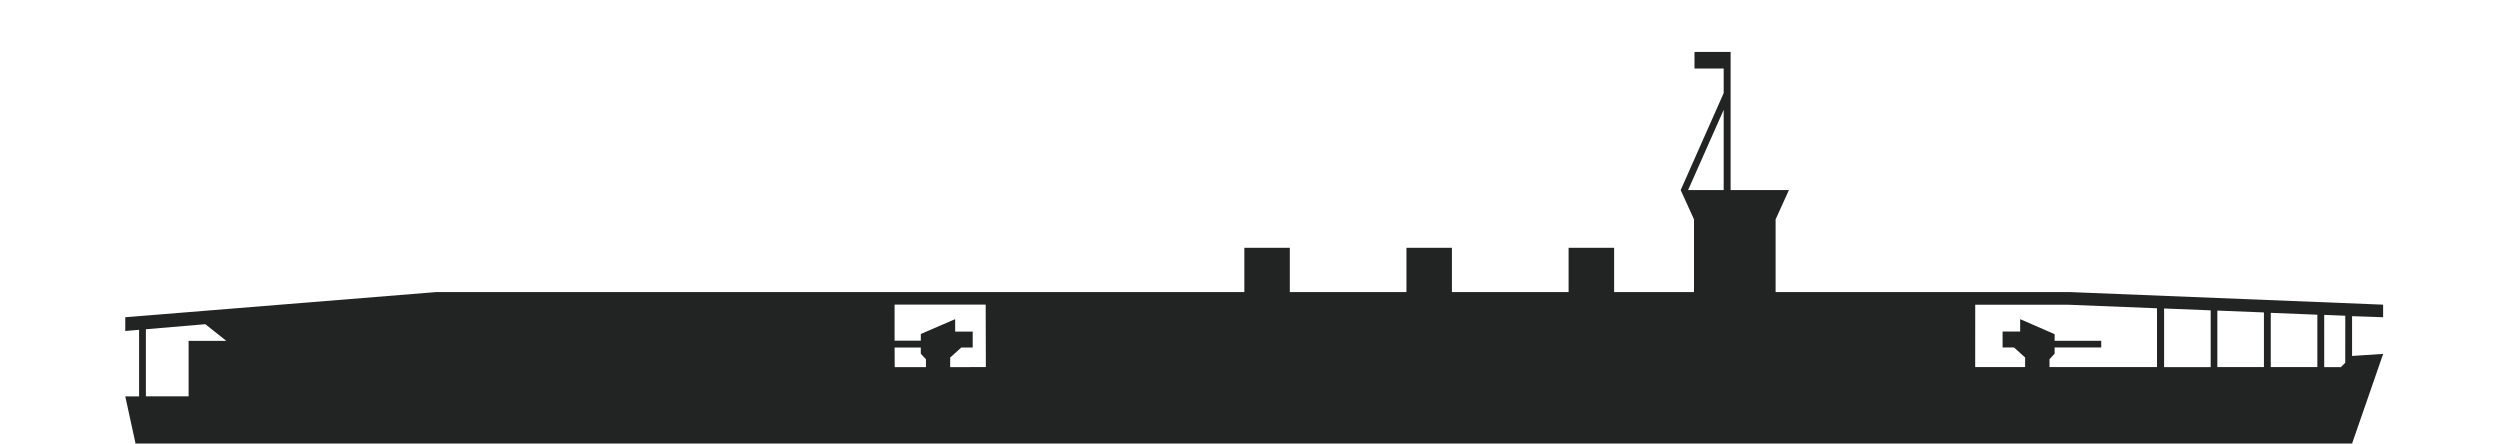 <svg xmlns="http://www.w3.org/2000/svg" viewBox="0 0 751.18 133.27"><defs><style>.cls-1{fill:#222323;}.cls-2{fill:none;}</style></defs><g id="Calque_2" data-name="Calque 2"><g id="Calque_1-2" data-name="Calque 1"><path class="cls-1" d="M716.06,95.32V91.54l-94.4-3.79H533.52V65.92l4-8.81H520V15.6H509.15v5h8.77v7.37L505,57.11l4,8.81V87.75H485V74.46H471.32V87.75H436.26V74.46H422.6V87.75H387.55V74.46H373.89V87.75H131.19L37.64,95.32v4.13l4.15-.35v20H37.64l3.09,14.18h666l9.34-26.94-9.34.61V95Zm-49.81-2,14,.56V110.3h-14Zm-2,17h-14V92.69l14,.56ZM682.3,94l14,.56V110.3h-14ZM507.22,57.11,517.92,33V57.11ZM56.67,102.43v16.66H43.83V98.93L61.7,97.41l6.28,5Zm212.14,2h7.86v1.85l1.55,1.67v2.37h-9.39Zm16.69,5.89v-2.89l3.33-3h3.44v-4.8H287V95.89l-10.32,4.47v2H268.8l0-10.83h27.37l.05,18.76Zm308-18.76h27.89l26.73,1.07V110.3H615.82v-2.37l1.54-1.67v-1.85h14v-2h-14v-2L607,95.89v3.72h-5.28v4.8h3.44l3.33,3v2.89h-15ZM704.68,109l-1.32,1.32h-5V94.61l6.33.26Z"/><rect class="cls-2" width="751.18" height="133.27"/></g></g></svg>